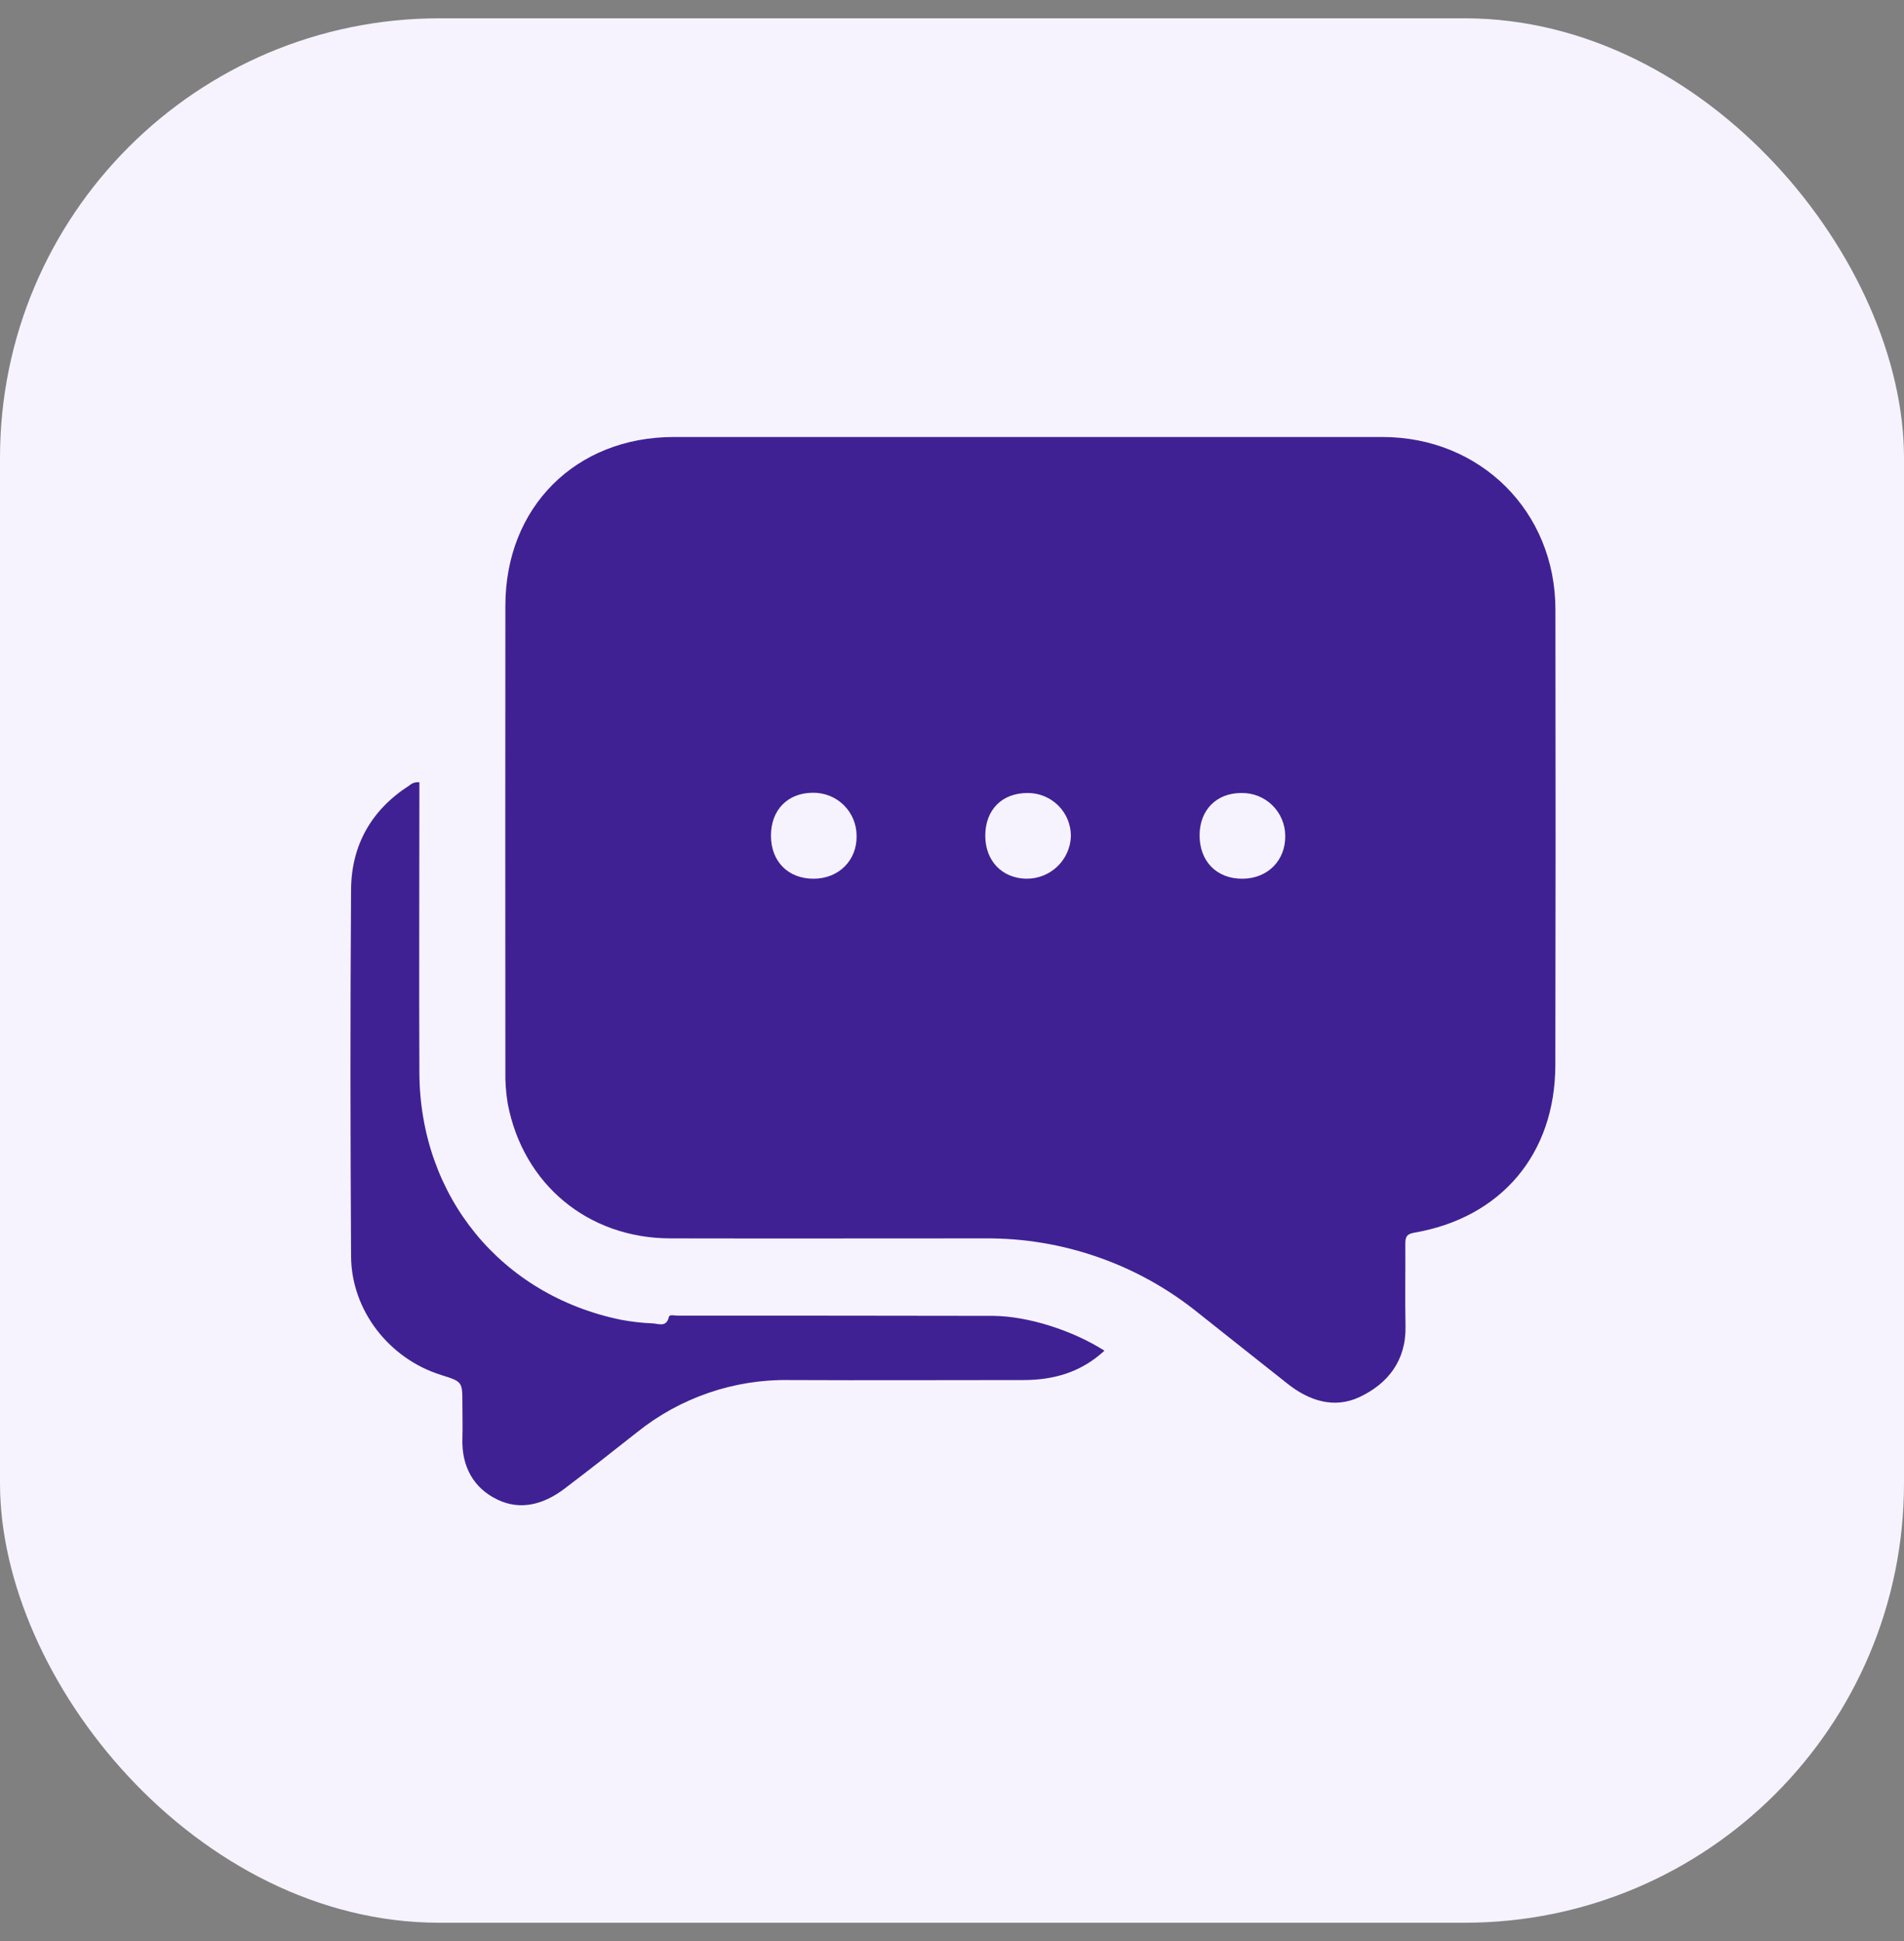 <svg width="52" height="53" viewBox="0 0 52 53" fill="none" xmlns="http://www.w3.org/2000/svg">
<rect x="0" y="0" width="52" height="53" fill="#808080" stroke="none"/>
<rect y="0.5" width="52" height="52" rx="12" fill="#F6F3FF"/>
<path d="M27.137 35.935C28.095 35.935 29.306 36.334 30.168 36.88C29.524 37.474 28.778 37.68 27.962 37.682C25.83 37.682 23.696 37.692 21.563 37.682C20.052 37.657 18.58 38.162 17.402 39.108C16.742 39.629 16.081 40.148 15.412 40.655C14.862 41.071 14.226 41.253 13.595 40.949C12.93 40.633 12.609 40.034 12.632 39.277C12.642 38.961 12.632 38.643 12.632 38.326C12.632 37.726 12.632 37.726 12.053 37.544C10.635 37.103 9.601 35.784 9.592 34.303C9.572 30.962 9.567 27.623 9.592 24.283C9.602 23.076 10.148 22.109 11.182 21.448C11.219 21.414 11.262 21.389 11.31 21.374C11.358 21.358 11.408 21.354 11.457 21.36V21.731C11.457 24.254 11.447 26.777 11.457 29.3C11.477 32.67 13.692 35.368 16.969 36.037C17.256 36.091 17.547 36.123 17.839 36.135C17.994 36.144 18.204 36.246 18.27 35.963C18.288 35.88 18.423 35.923 18.503 35.923C21.384 35.929 24.261 35.925 27.137 35.935Z" fill="#FEFEFE"/>
<path d="M42.48 16.643C42.48 13.969 40.435 11.933 37.755 11.932C34.536 11.932 31.317 11.932 28.098 11.932H18.405C15.723 11.932 13.804 13.848 13.802 16.537C13.798 20.768 13.798 24.998 13.802 29.228C13.795 29.533 13.817 29.838 13.867 30.138C14.29 32.342 16.061 33.809 18.307 33.814C21.173 33.82 24.038 33.814 26.904 33.814C29.031 33.799 31.097 34.525 32.747 35.867C33.547 36.506 34.354 37.138 35.153 37.774C35.748 38.25 36.437 38.472 37.128 38.147C37.903 37.783 38.406 37.149 38.386 36.211C38.37 35.468 38.386 34.724 38.381 33.98C38.381 33.804 38.395 33.698 38.616 33.66C40.997 33.254 42.475 31.509 42.478 29.08C42.486 24.934 42.487 20.788 42.48 16.643ZM22.218 23.993C21.524 23.993 21.057 23.522 21.056 22.82C21.055 22.118 21.508 21.646 22.208 21.646C22.363 21.645 22.517 21.674 22.661 21.732C22.805 21.79 22.936 21.876 23.046 21.985C23.156 22.095 23.244 22.224 23.304 22.368C23.363 22.511 23.394 22.665 23.394 22.82C23.408 23.495 22.902 23.994 22.218 23.993ZM28.035 23.993C27.365 23.983 26.91 23.504 26.909 22.82C26.909 22.111 27.365 21.651 28.067 21.653C28.222 21.652 28.376 21.682 28.52 21.741C28.664 21.8 28.794 21.887 28.904 21.997C29.014 22.107 29.101 22.238 29.16 22.381C29.218 22.525 29.248 22.679 29.247 22.834C29.236 23.147 29.104 23.442 28.878 23.658C28.652 23.875 28.351 23.994 28.039 23.992L28.035 23.993ZM33.936 23.993C33.229 23.999 32.757 23.517 32.762 22.797C32.768 22.113 33.225 21.652 33.903 21.653C34.059 21.65 34.213 21.677 34.357 21.734C34.502 21.791 34.633 21.876 34.745 21.984C34.856 22.092 34.945 22.221 35.006 22.364C35.067 22.506 35.1 22.66 35.101 22.815C35.113 23.493 34.624 23.987 33.94 23.993H33.936Z" fill="#FEFEFE"/>
<path d="M42.48 16.643C42.48 13.969 40.435 11.933 37.755 11.932C34.536 11.932 31.317 11.932 28.098 11.932H18.405C15.723 11.932 13.804 13.848 13.802 16.537C13.798 20.768 13.798 24.998 13.802 29.228C13.795 29.533 13.817 29.838 13.867 30.138C14.29 32.342 16.061 33.809 18.307 33.814C21.173 33.82 24.038 33.814 26.904 33.814C29.031 33.799 31.097 34.525 32.747 35.867C33.547 36.506 34.354 37.138 35.153 37.774C35.748 38.25 36.437 38.472 37.128 38.147C37.903 37.783 38.406 37.149 38.386 36.211C38.37 35.468 38.386 34.724 38.381 33.98C38.381 33.804 38.395 33.698 38.616 33.66C40.997 33.254 42.475 31.509 42.478 29.08C42.486 24.934 42.487 20.788 42.48 16.643ZM22.218 23.993C21.524 23.993 21.057 23.522 21.056 22.82C21.055 22.118 21.508 21.646 22.208 21.646C22.363 21.645 22.517 21.674 22.661 21.732C22.805 21.79 22.936 21.876 23.046 21.985C23.156 22.095 23.244 22.224 23.304 22.368C23.363 22.511 23.394 22.665 23.394 22.82C23.408 23.495 22.902 23.994 22.218 23.993ZM28.035 23.993C27.365 23.983 26.91 23.504 26.909 22.82C26.909 22.111 27.365 21.651 28.067 21.653C28.222 21.652 28.376 21.682 28.52 21.741C28.664 21.8 28.794 21.887 28.904 21.997C29.014 22.107 29.101 22.238 29.16 22.381C29.218 22.525 29.248 22.679 29.247 22.834C29.236 23.147 29.104 23.442 28.878 23.658C28.652 23.875 28.351 23.994 28.039 23.992L28.035 23.993ZM33.936 23.993C33.229 23.999 32.757 23.517 32.762 22.797C32.768 22.113 33.225 21.652 33.903 21.653C34.059 21.65 34.213 21.677 34.357 21.734C34.502 21.791 34.633 21.876 34.745 21.984C34.856 22.092 34.945 22.221 35.006 22.364C35.067 22.506 35.1 22.66 35.101 22.815C35.113 23.493 34.624 23.987 33.94 23.993H33.936Z" fill="#3F2194"/>
<path d="M30.164 36.88C29.52 37.474 28.774 37.68 27.959 37.682C25.826 37.682 23.692 37.692 21.559 37.682C20.048 37.657 18.576 38.162 17.398 39.108C16.738 39.629 16.078 40.148 15.408 40.655C14.858 41.071 14.222 41.253 13.591 40.949C12.926 40.633 12.605 40.034 12.628 39.277C12.638 38.961 12.628 38.643 12.628 38.326C12.628 37.726 12.628 37.726 12.049 37.544C10.631 37.103 9.597 35.784 9.588 34.303C9.568 30.962 9.564 27.623 9.588 24.283C9.598 23.076 10.144 22.109 11.178 21.448C11.215 21.414 11.258 21.389 11.306 21.374C11.354 21.358 11.404 21.354 11.454 21.36V21.731C11.454 24.254 11.443 26.777 11.454 29.3C11.473 32.67 13.688 35.368 16.965 36.037C17.253 36.091 17.544 36.123 17.835 36.135C17.99 36.144 18.2 36.246 18.266 35.963C18.284 35.88 18.419 35.923 18.499 35.923C21.376 35.923 24.253 35.923 27.129 35.929C28.095 35.939 29.306 36.334 30.164 36.88Z" fill="#3F2194"/>
</svg>
